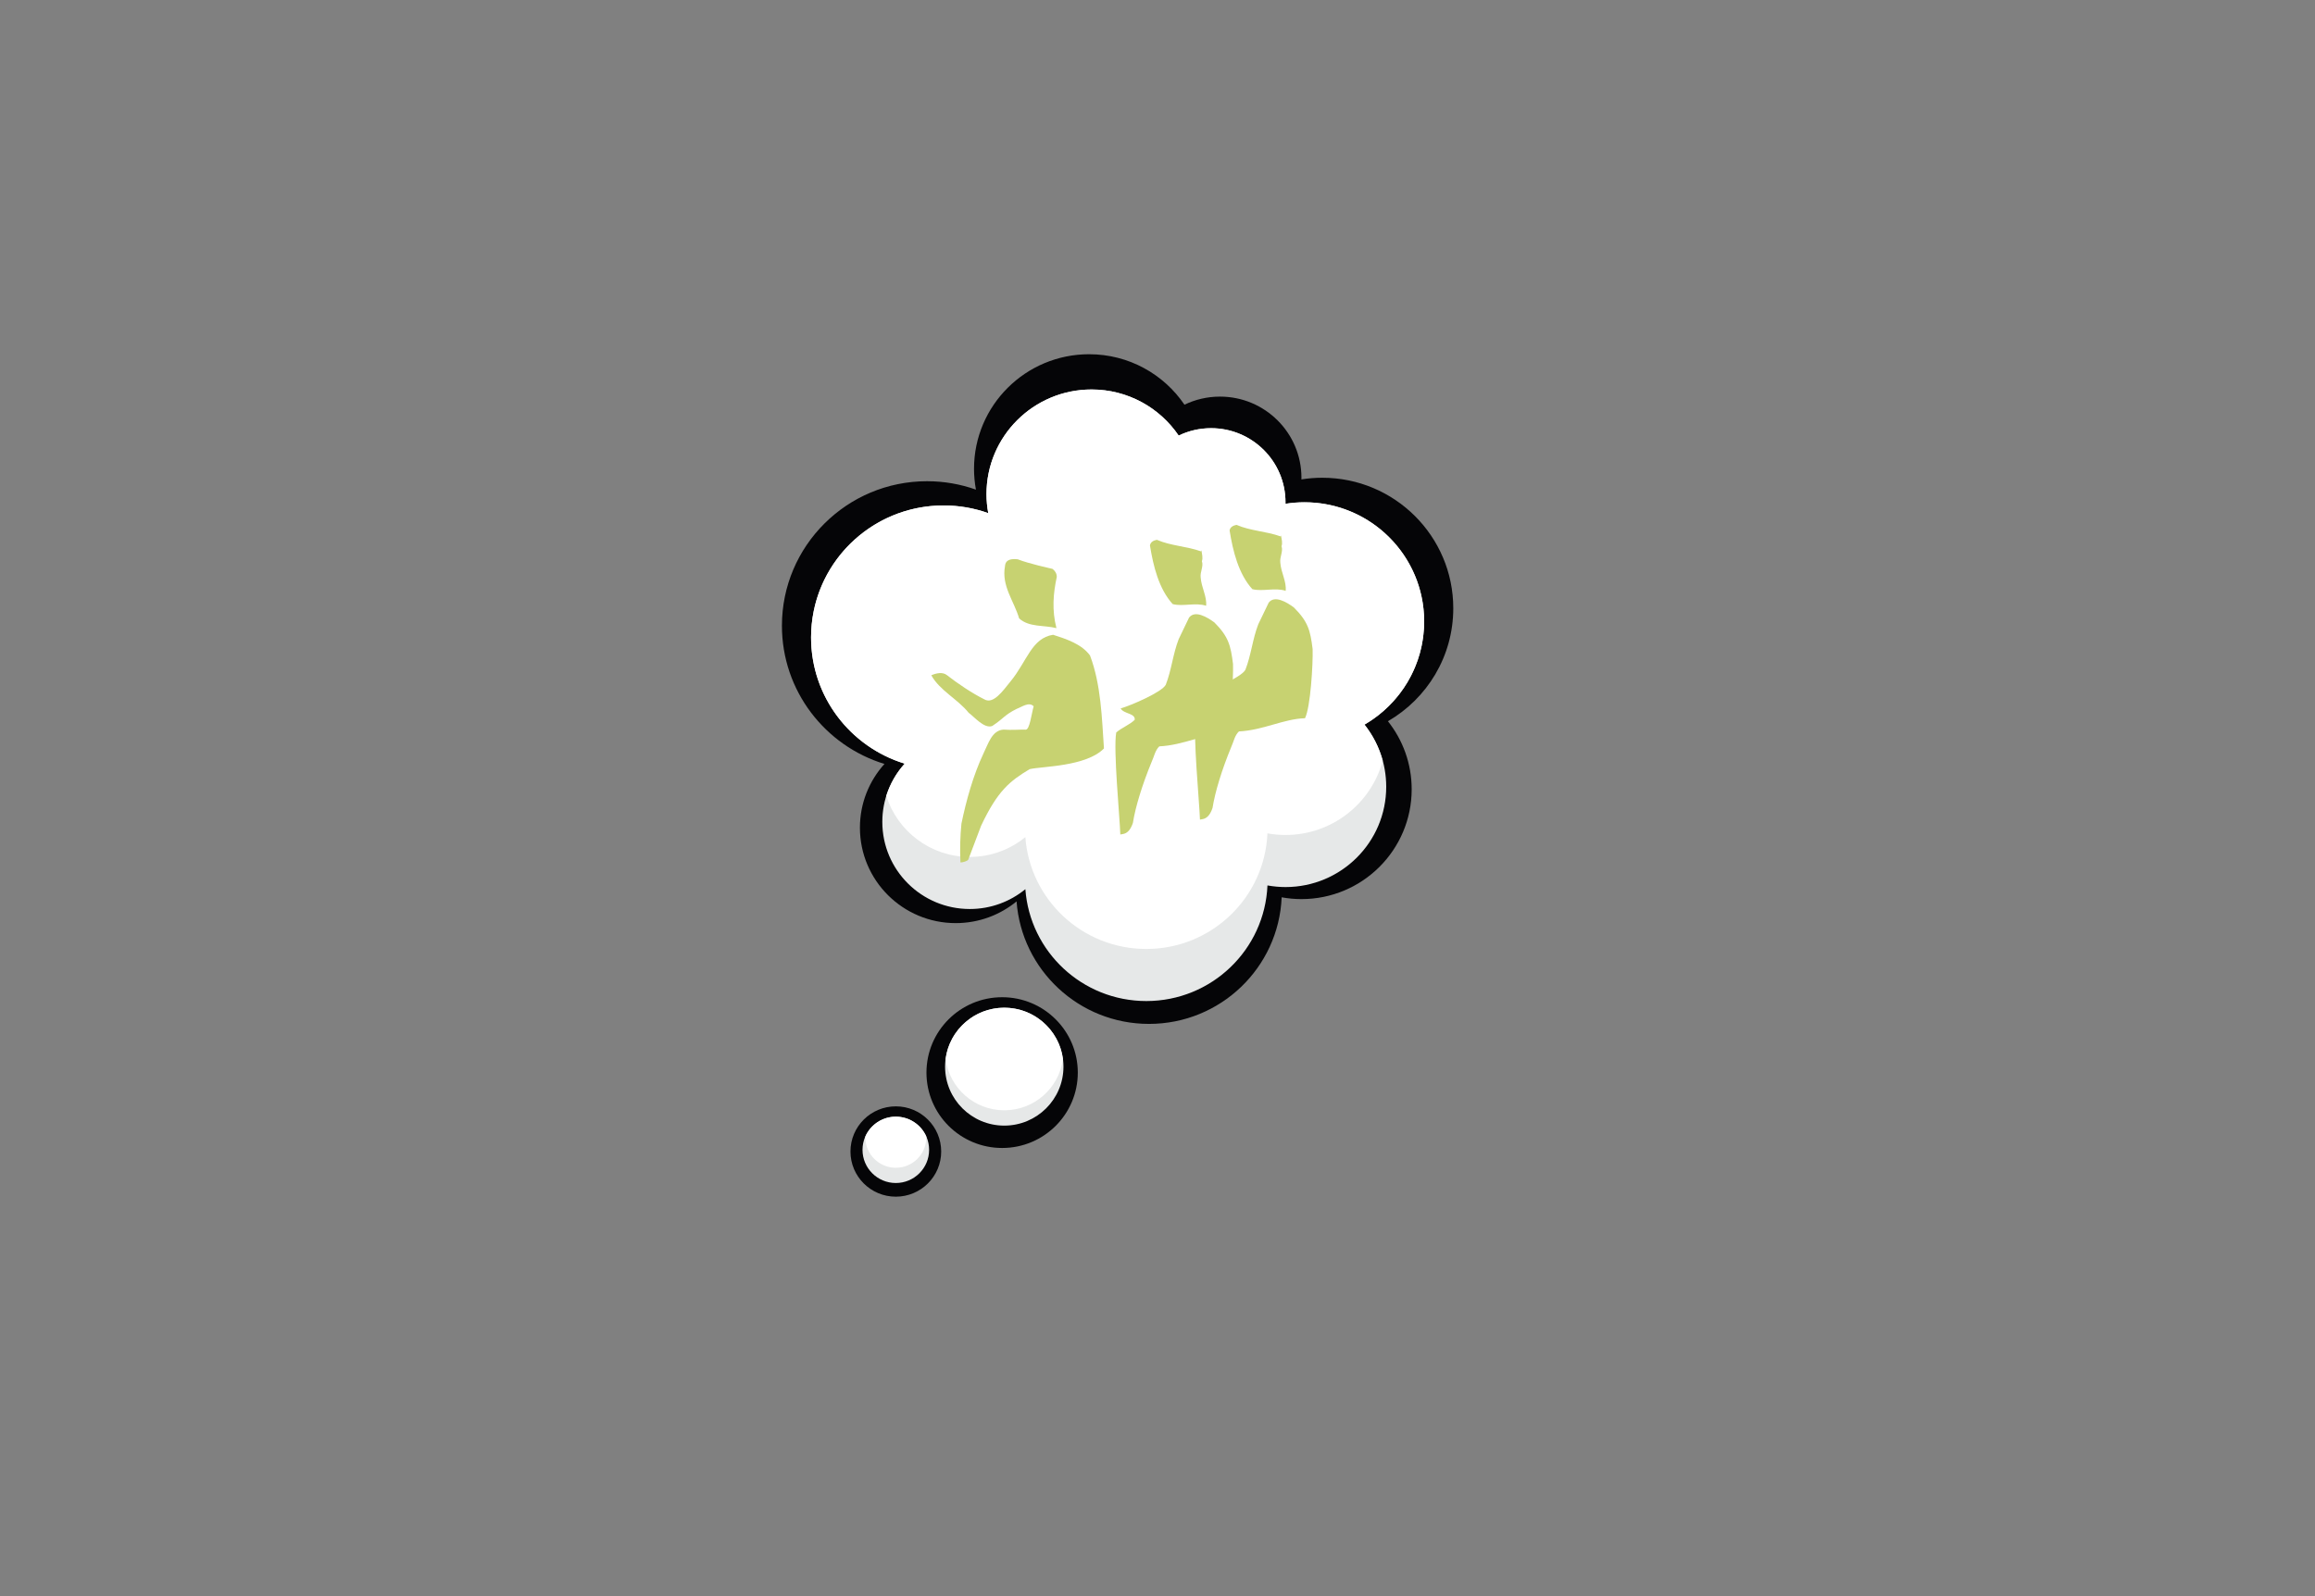 <?xml version="1.0" encoding="utf-8"?>
<!-- Generator: Adobe Illustrator 16.0.4, SVG Export Plug-In . SVG Version: 6.00 Build 0)  -->
<!DOCTYPE svg PUBLIC "-//W3C//DTD SVG 1.1//EN" "http://www.w3.org/Graphics/SVG/1.1/DTD/svg11.dtd">
<svg version="1.1" id="Calque_1" xmlns="http://www.w3.org/2000/svg" xmlns:xlink="http://www.w3.org/1999/xlink" x="0px" y="0px"
	 width="435px" height="300px" viewBox="-55 -37.5 435 300" enable-background="new -55 -37.5 435 300" xml:space="preserve">
<rect x="-55" y="-37.5" width="435" height="300" fill="#808080" stroke="none"/>
<g>
	<g>
		<g>
			<path fill="#050507" d="M113.329,170.444c-4.702,0-8.522,3.801-8.522,8.492c0,4.686,3.82,8.485,8.522,8.485
				c4.709,0,8.525-3.805,8.525-8.485C121.854,174.245,118.036,170.444,113.329,170.444z"/>
			<ellipse fill="#E6E8E8" cx="113.328" cy="178.617" rx="6.258" ry="6.235"/>
			<g>
				<path fill="#FFFFFF" d="M113.328,181.988c3.161,0,5.726-2.554,5.726-5.7c0-0.07-0.008-0.14-0.011-0.207
					c-0.977-2.179-3.166-3.694-5.715-3.694c-2.545,0-4.733,1.524-5.709,3.694c-0.002,0.07-0.01,0.139-0.01,0.207
					C107.608,179.435,110.172,181.988,113.328,181.988z"/>
			</g>
		</g>
		<g>
			<path fill="#050507" d="M133.311,149.933c-7.859,0-14.224,6.341-14.224,14.17c0,7.824,6.364,14.166,14.224,14.166
				c7.851,0,14.213-6.342,14.213-14.166C147.524,156.273,141.161,149.933,133.311,149.933z"/>
			<path fill="#E6E8E8" d="M133.708,151.903c-6.138,0-11.122,4.959-11.122,11.084c0,6.118,4.984,11.078,11.122,11.078
				c6.142,0,11.122-4.96,11.122-11.078C144.83,156.862,139.85,151.903,133.708,151.903z"/>
			<g>
				<path fill="#FFFFFF" d="M133.708,171.185c5.651,0,10.309-4.203,11.018-9.638c-0.708-5.438-5.366-9.638-11.018-9.638
					c-5.648,0-10.307,4.197-11.018,9.638C123.401,166.981,128.06,171.185,133.708,171.185z"/>
			</g>
		</g>
		<g>
			<path fill="#050507" d="M218.078,76.828c0-13.549-11.023-24.533-24.623-24.533c-1.334,0-2.641,0.107-3.916,0.311
				c0.002-0.104,0.008-0.207,0.008-0.311c0-8.422-6.854-15.25-15.309-15.25c-2.393,0-4.657,0.548-6.672,1.521
				c-3.885-5.724-10.461-9.486-17.921-9.486c-11.94,0-21.621,9.643-21.621,21.537c0,1.336,0.126,2.641,0.361,3.912
				c-2.871-1.023-5.963-1.583-9.187-1.583c-15.06,0-27.27,12.161-27.27,27.164c0,12.23,8.112,22.57,19.267,25.977
				c-2.866,3.174-4.611,7.376-4.611,11.982c0,9.906,8.06,17.934,18.002,17.934c4.341,0,8.324-1.53,11.433-4.082
				c0.941,12.872,11.721,23.026,24.884,23.026c13.423,0,24.368-10.559,24.927-23.793c1.205,0.215,2.444,0.337,3.713,0.337
				c11.445,0,20.719-9.242,20.719-20.641c0-4.835-1.673-9.275-4.465-12.792C213.143,93.811,218.078,85.895,218.078,76.828z"/>
			<path fill="#E6E8E8" d="M212.609,79.309c0-12.372-10.066-22.403-22.493-22.403c-1.216,0-2.409,0.098-3.573,0.284
				c0.001-0.095,0.007-0.188,0.007-0.284c0-7.691-6.26-13.926-13.979-13.926c-2.184,0-4.251,0.499-6.092,1.389
				c-3.549-5.227-9.556-8.664-16.367-8.664c-10.904,0-19.746,8.805-19.746,19.671c0,1.218,0.118,2.411,0.332,3.57
				c-2.622-0.935-5.446-1.444-8.389-1.444c-13.754,0-24.903,11.105-24.903,24.808c0,11.168,7.407,20.611,17.595,23.721
				c-2.618,2.9-4.21,6.736-4.21,10.945c0,9.044,7.359,16.378,16.441,16.378c3.964,0,7.6-1.404,10.44-3.727
				c0.86,11.751,10.705,21.025,22.726,21.025c12.259,0,22.254-9.641,22.764-21.729c1.1,0.193,2.235,0.305,3.394,0.305
				c10.448,0,18.921-8.436,18.921-18.851c0-4.415-1.53-8.472-4.078-11.682C208.097,94.823,212.609,87.59,212.609,79.309z"/>
			<path fill="#FFFFFF" d="M212.065,74.424c-2.24-10.023-11.213-17.518-21.949-17.518c-1.216,0-2.409,0.098-3.573,0.284
				c0.001-0.095,0.007-0.188,0.007-0.284c0-7.691-6.26-13.926-13.979-13.926c-2.184,0-4.251,0.499-6.092,1.389
				c-3.549-5.227-9.556-8.664-16.367-8.664c-10.904,0-19.746,8.805-19.746,19.671c0,1.218,0.118,2.411,0.332,3.57
				c-2.623-0.935-5.447-1.444-8.39-1.444c-12.073,0-22.134,8.556-24.417,19.912c-0.318,1.584-0.487,3.22-0.487,4.896
				c0,9.655,5.54,18.018,13.623,22.116c1.265,0.642,2.594,1.185,3.973,1.605c-1.559,1.727-2.75,3.789-3.462,6.056
				c2.091,6.654,8.325,11.478,15.691,11.478c3.964,0,7.6-1.398,10.44-3.727c0.86,11.758,10.704,21.028,22.726,21.028
				c12.258,0,22.252-9.644,22.765-21.731c1.098,0.195,2.232,0.305,3.387,0.305c8.752,0,16.111-5.917,18.274-13.955
				c-0.676-2.509-1.861-4.81-3.43-6.789c1.263-0.732,2.452-1.584,3.543-2.54c4.701-4.107,7.669-10.132,7.669-16.851
				C212.609,77.632,212.417,75.998,212.065,74.424z"/>
		</g>
	</g>
	<g>
		<g>
			<g>
				<defs>
					<rect id="SVGID_1_" x="120.006" y="61.148" width="71.653" height="63.458"/>
				</defs>
				<clipPath id="SVGID_2_">
					<use xlink:href="#SVGID_1_"  overflow="visible"/>
				</clipPath>
				<path clip-path="url(#SVGID_2_)" fill="#C7D271" d="M157.879,117.172c0.469-3,1.746-7.153,3.498-11.416
					c0.464-0.972,0.672-2.237,1.464-2.973c4.56-0.219,8.44-2.371,12.424-2.475c1.032-2.018,1.518-10.242,1.427-13.007
					c-0.444-3.52-0.844-5.135-3.508-7.815c-1.435-1.047-3.64-2.339-4.756-0.904l-1.944,4.045c-1.092,2.817-1.331,5.758-2.429,8.574
					c-0.726,1.414-6.708,3.96-8.478,4.448c0.575,1.061,2.797,0.886,2.641,2.145c-0.907,0.908-2.501,1.511-3.472,2.377
					c-0.585,3.195,0.687,16.15,0.765,19.177C155.983,119.2,157.086,119.474,157.879,117.172"/>
			</g>
		</g>
		<g>
			<g>
				<defs>
					<rect id="SVGID_3_" x="120.006" y="61.148" width="71.653" height="63.458"/>
				</defs>
				<clipPath id="SVGID_4_">
					<use xlink:href="#SVGID_3_"  overflow="visible"/>
				</clipPath>
				<path clip-path="url(#SVGID_4_)" fill="#C7D271" d="M170.74,65.935l-0.081,0.192c-2.708-0.971-5.585-1.007-8.275-2.166
					c-0.62,0.113-1.185,0.397-1.302,1.048c0.614,3.824,1.655,8.153,4.269,11.03c1.884,0.515,4.31-0.341,6.282,0.319
					c0.179-1.765-0.876-3.386-1.019-5.304c-0.141-1.059,0.578-2.109,0.226-3.071C171.062,67.365,170.872,66.655,170.74,65.935"/>
			</g>
		</g>
		<g>
			<g>
				<defs>
					<rect id="SVGID_5_" x="120.006" y="61.148" width="71.653" height="63.458"/>
				</defs>
				<clipPath id="SVGID_6_">
					<use xlink:href="#SVGID_5_"  overflow="visible"/>
				</clipPath>
				<path clip-path="url(#SVGID_6_)" fill="#C7D271" d="M172.842,114.354c0.474-2.995,1.738-7.148,3.496-11.408
					c0.457-0.974,0.668-2.248,1.469-2.971c4.546-0.223,8.431-2.373,12.409-2.48c1.032-2.019,1.521-10.247,1.433-13.002
					c-0.439-3.514-0.847-5.135-3.521-7.816c-1.415-1.048-3.636-2.341-4.736-0.904l-1.95,4.051c-1.092,2.809-1.326,5.753-2.425,8.559
					c-0.723,1.421-6.712,3.959-8.482,4.452c0.583,1.062,2.8,0.894,2.641,2.152c-0.914,0.904-2.491,1.504-3.472,2.376
					c-0.583,3.212,0.69,16.141,0.772,19.189C170.944,116.397,172.061,116.661,172.842,114.354"/>
			</g>
		</g>
		<g>
			<g>
				<defs>
					<rect id="SVGID_7_" x="120.006" y="61.148" width="71.653" height="63.458"/>
				</defs>
				<clipPath id="SVGID_8_">
					<use xlink:href="#SVGID_7_"  overflow="visible"/>
				</clipPath>
				<path clip-path="url(#SVGID_8_)" fill="#C7D271" d="M185.694,63.136l-0.071,0.181c-2.718-0.975-5.599-1.009-8.277-2.167
					c-0.615,0.119-1.187,0.404-1.298,1.044c0.605,3.832,1.662,8.159,4.268,11.038c1.878,0.506,4.293-0.344,6.267,0.319
					c0.186-1.757-0.865-3.384-1.007-5.306c-0.133-1.06,0.573-2.113,0.229-3.072C186.026,64.562,185.84,63.851,185.694,63.136"/>
			</g>
		</g>
		<g>
			<g>
				<defs>
					<rect id="SVGID_9_" x="120.006" y="61.148" width="71.653" height="63.458"/>
				</defs>
				<clipPath id="SVGID_10_">
					<use xlink:href="#SVGID_9_"  overflow="visible"/>
				</clipPath>
				<path clip-path="url(#SVGID_10_)" fill="#C7D271" d="M143.578,70.922c-0.02-0.67-0.329-1.126-0.804-1.497
					c-0.607-0.152-4.364-0.955-6.535-1.802c-1.093-0.117-2.307-0.041-2.397,1.299c-0.684,3.739,1.686,6.492,2.659,9.81
					c1.87,1.703,4.656,1.227,7.008,1.828C142.639,77.17,142.903,74.035,143.578,70.922"/>
			</g>
		</g>
		<g>
			<g>
				<defs>
					<rect id="SVGID_11_" x="120.006" y="61.148" width="71.653" height="63.458"/>
				</defs>
				<clipPath id="SVGID_12_">
					<use xlink:href="#SVGID_11_"  overflow="visible"/>
				</clipPath>
				<path clip-path="url(#SVGID_12_)" fill="#C7D271" d="M137.736,99.641c-1.148-0.041-2.519,0.112-4.209-0.009
					c-2.159,0.172-2.82,2.663-3.731,4.49c-1.945,4.143-3.238,8.839-4.139,13.195c-0.234,2.389-0.305,4.815-0.181,7.287
					c0.399,0.025,1.385-0.287,1.471-0.547c-0.01,0,2.409-6.354,2.409-6.357c3.116-6.608,5.418-8.404,9.12-10.635
					c2.297-0.543,10.585-0.449,13.962-3.887c-0.387-5.702-0.549-12.02-2.617-17.469c-1.563-2.164-4.488-3.114-6.94-3.899
					c-4.045,0.621-4.904,5.001-7.969,8.73c-1.488,1.833-3.288,4.453-5.009,3.373c-2.207-1.093-4.963-2.948-6.98-4.525
					c-0.803-0.64-2.028-0.363-2.923,0.034c1.57,2.861,4.991,4.499,7.012,7.042c1.01,0.717,2.935,3.061,4.432,2.491
					c2.201-1.448,2.225-2.037,4.606-3.227c0.955-0.342,2.31-1.397,3.179-0.475C138.816,96.701,138.488,99.65,137.736,99.641"/>
			</g>
		</g>
	</g>
</g>
</svg>
